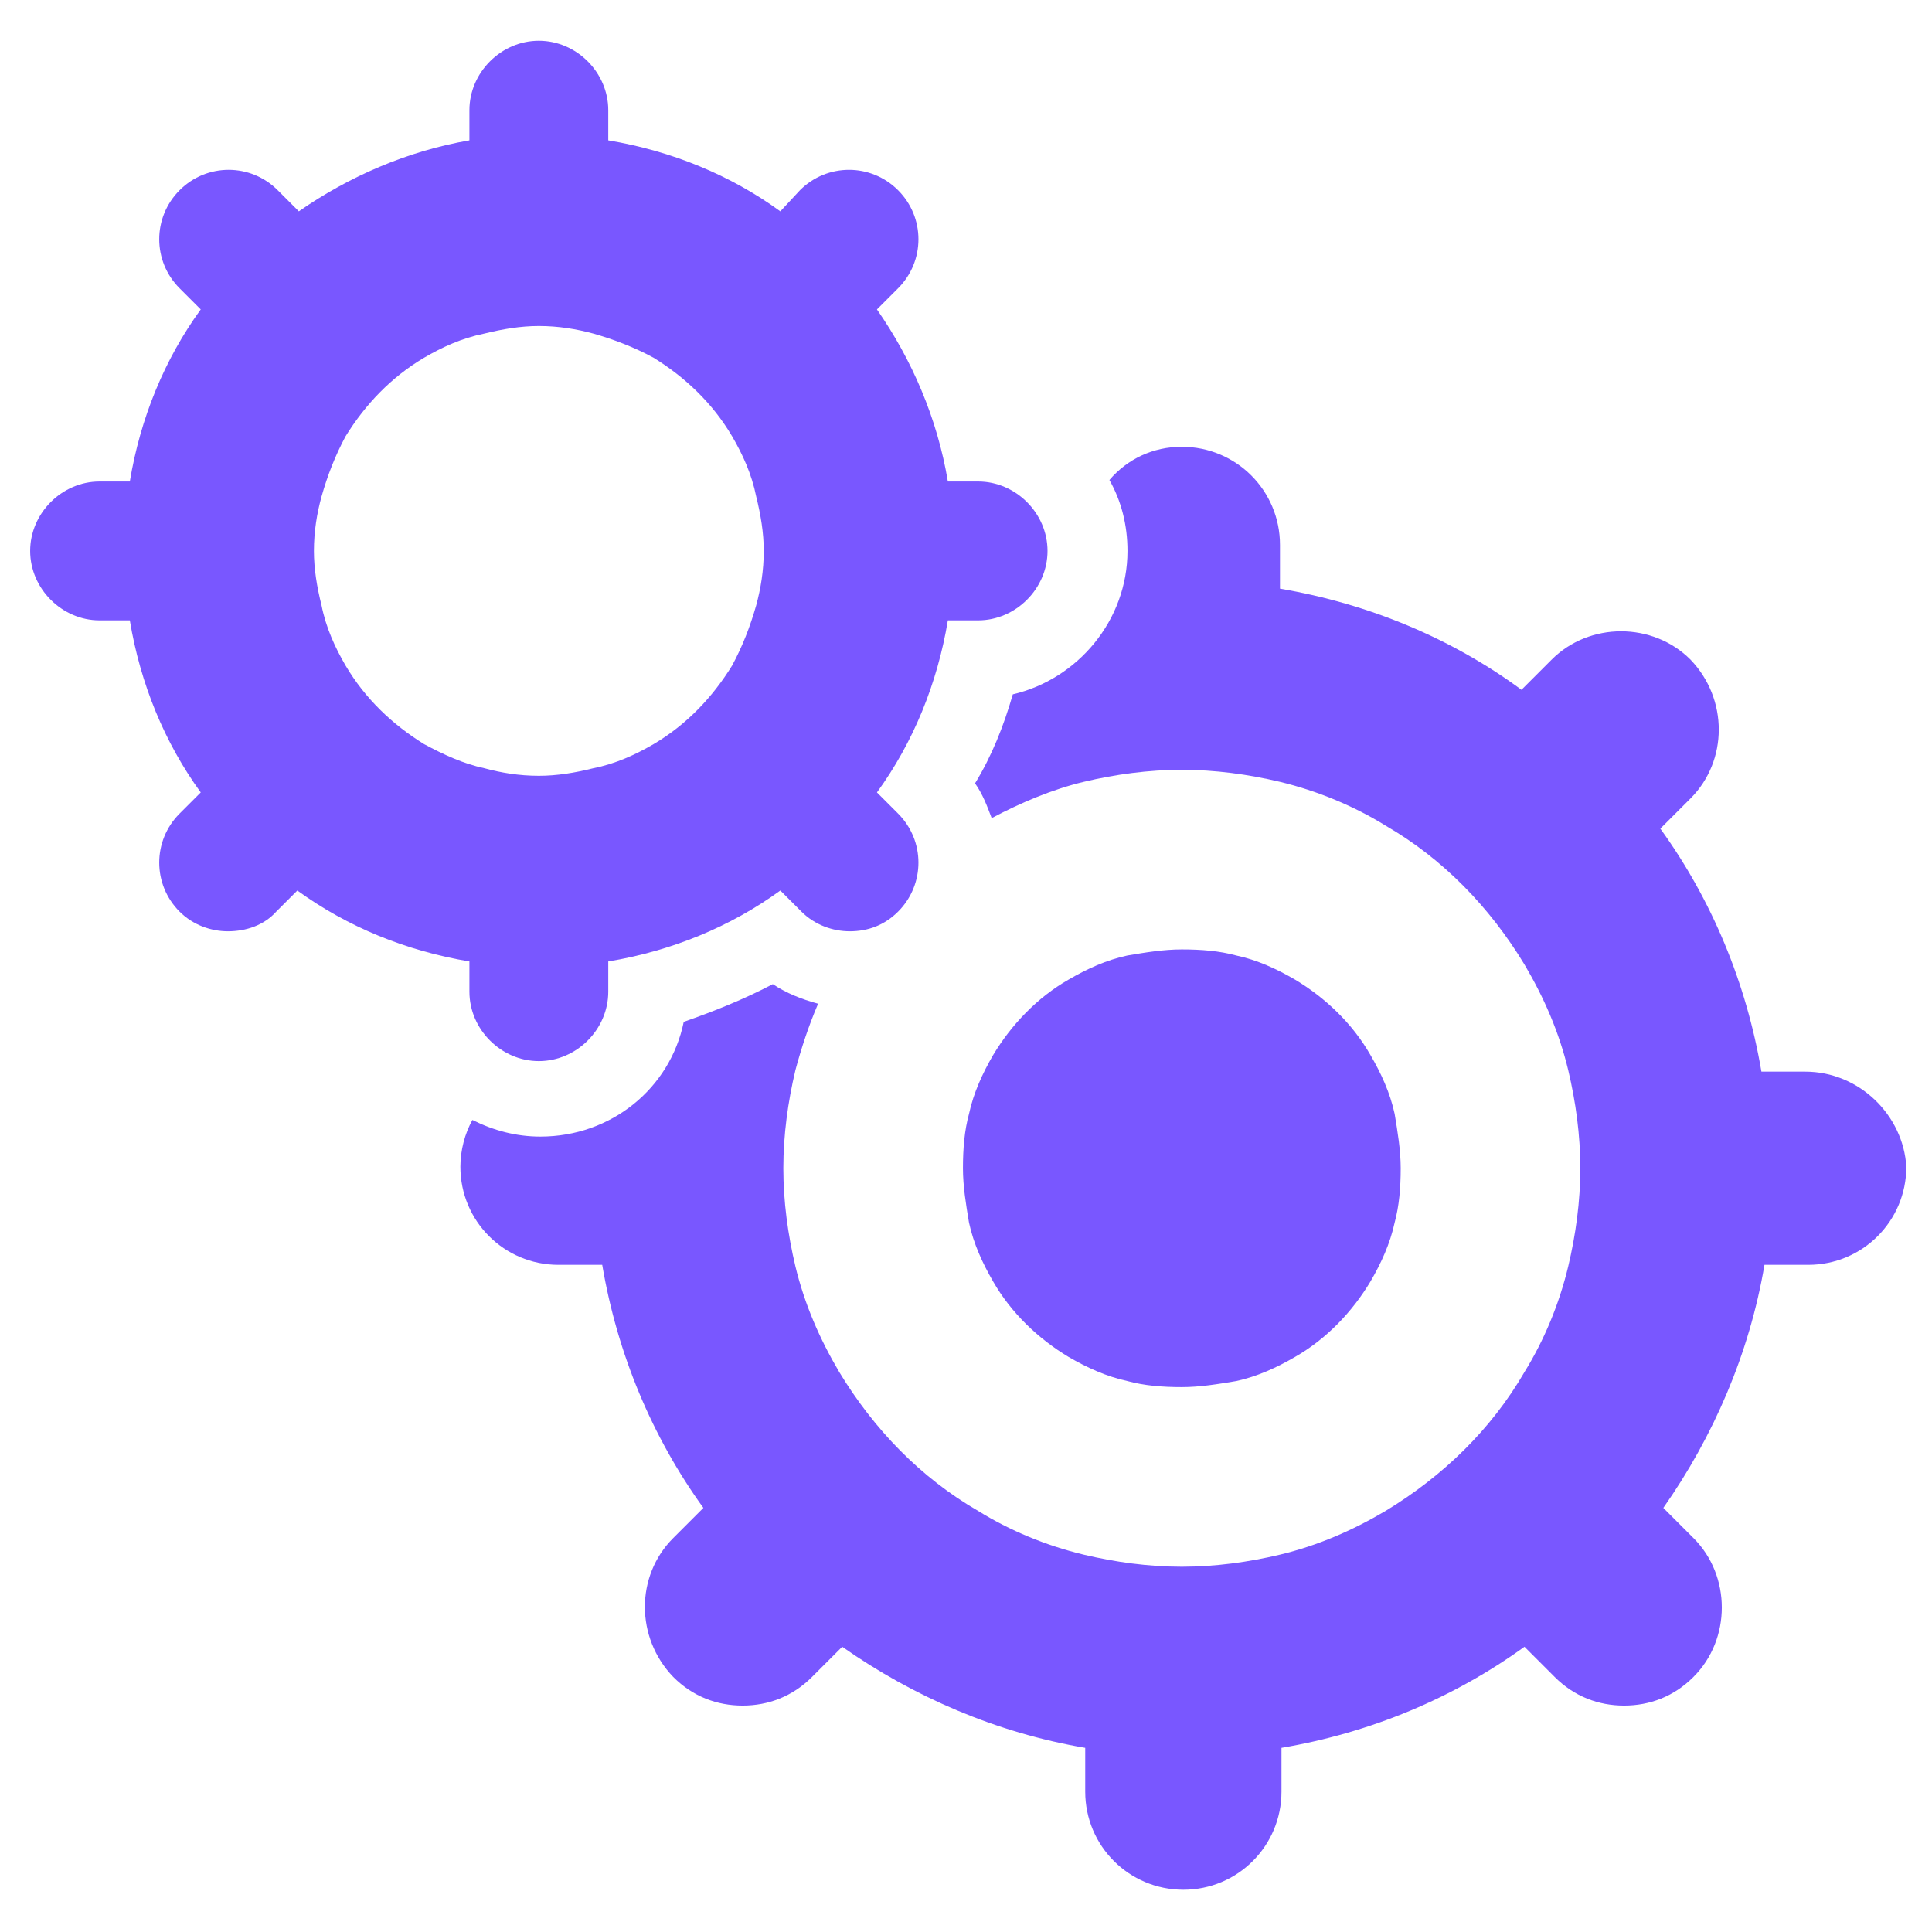 <svg width="31" height="31" viewBox="0 0 31 31" fill="none" xmlns="http://www.w3.org/2000/svg">
<g clip-path="url(#clip0_482_1110)">
<path d="M15.935 20.562C16.226 21.07 16.662 21.482 17.146 21.773C17.437 21.942 17.752 22.087 18.091 22.16C18.357 22.233 18.648 22.257 18.963 22.257C19.253 22.257 19.544 22.209 19.835 22.16C20.174 22.087 20.489 21.942 20.779 21.773C21.288 21.482 21.7 21.046 21.99 20.562C22.16 20.271 22.305 19.956 22.378 19.617C22.45 19.351 22.475 19.06 22.475 18.745C22.475 18.455 22.426 18.164 22.378 17.873C22.305 17.534 22.16 17.22 21.99 16.929C21.7 16.42 21.264 16.009 20.779 15.718C20.489 15.549 20.174 15.403 19.835 15.331C19.568 15.258 19.278 15.234 18.963 15.234C18.672 15.234 18.382 15.282 18.091 15.331C17.752 15.403 17.437 15.549 17.146 15.718C16.638 16.009 16.226 16.445 15.935 16.929C15.766 17.22 15.621 17.534 15.548 17.873C15.475 18.14 15.451 18.43 15.451 18.745C15.451 19.036 15.5 19.327 15.548 19.617C15.621 19.956 15.766 20.271 15.935 20.562Z" fill="#7957FF"/>
<path d="M28.966 17.195H28.263C28.021 15.766 27.464 14.434 26.641 13.296L27.125 12.812C27.73 12.206 27.73 11.213 27.125 10.584C26.52 9.978 25.502 9.978 24.897 10.584L24.413 11.068C23.298 10.245 21.966 9.688 20.538 9.445V8.743C20.538 7.871 19.835 7.169 18.963 7.169C18.503 7.169 18.091 7.363 17.801 7.702C17.994 8.041 18.091 8.428 18.091 8.84C18.091 9.954 17.292 10.898 16.251 11.141C16.105 11.649 15.912 12.134 15.645 12.569C15.766 12.739 15.839 12.933 15.912 13.127C16.372 12.884 16.881 12.666 17.389 12.545C17.898 12.424 18.43 12.352 18.963 12.352C19.496 12.352 20.029 12.424 20.538 12.545C21.143 12.691 21.724 12.933 22.233 13.248C23.153 13.78 23.904 14.556 24.461 15.476C24.776 16.009 25.018 16.566 25.163 17.171C25.284 17.68 25.357 18.212 25.357 18.745C25.357 19.278 25.284 19.811 25.163 20.32C25.018 20.925 24.776 21.506 24.461 22.015C23.928 22.935 23.153 23.686 22.233 24.243C21.7 24.558 21.143 24.8 20.538 24.945C20.029 25.066 19.496 25.139 18.963 25.139C18.43 25.139 17.898 25.066 17.389 24.945C16.784 24.8 16.202 24.558 15.694 24.243C14.773 23.71 14.023 22.935 13.466 22.015C13.151 21.482 12.909 20.925 12.763 20.32C12.642 19.811 12.569 19.278 12.569 18.745C12.569 18.212 12.642 17.68 12.763 17.171C12.86 16.808 12.981 16.445 13.127 16.105C12.86 16.033 12.618 15.936 12.4 15.791C11.94 16.033 11.456 16.227 10.971 16.396C10.753 17.462 9.809 18.237 8.67 18.237C8.283 18.237 7.92 18.14 7.58 17.97C7.459 18.188 7.387 18.455 7.387 18.721C7.387 19.593 8.089 20.295 8.961 20.295H9.663C9.905 21.724 10.463 23.056 11.286 24.195L10.802 24.679C10.196 25.284 10.196 26.277 10.802 26.907C11.116 27.222 11.504 27.367 11.916 27.367C12.327 27.367 12.715 27.222 13.03 26.907L13.514 26.423C14.652 27.222 15.984 27.803 17.413 28.045V28.748C17.413 29.619 18.116 30.322 18.988 30.322C19.859 30.322 20.562 29.619 20.562 28.748V28.045C21.991 27.803 23.323 27.246 24.461 26.423L24.945 26.907C25.26 27.222 25.648 27.367 26.059 27.367C26.471 27.367 26.859 27.222 27.173 26.907C27.779 26.302 27.779 25.284 27.173 24.679L26.689 24.195C27.488 23.056 28.07 21.724 28.312 20.295H29.014C29.886 20.295 30.588 19.593 30.588 18.721C30.54 17.898 29.837 17.195 28.966 17.195Z" fill="#7957FF"/>
<path d="M7.532 15.912C7.532 16.517 8.041 17.026 8.646 17.026C9.252 17.026 9.76 16.517 9.76 15.912V15.427C10.777 15.258 11.722 14.87 12.521 14.289L12.86 14.628C13.078 14.846 13.369 14.943 13.635 14.943C13.926 14.943 14.192 14.846 14.41 14.628C14.846 14.192 14.846 13.49 14.41 13.054L14.071 12.715C14.652 11.916 15.04 10.971 15.209 9.954H15.694C16.299 9.954 16.808 9.445 16.808 8.84C16.808 8.234 16.299 7.726 15.694 7.726H15.209C15.04 6.709 14.628 5.764 14.071 4.965L14.41 4.626C14.846 4.19 14.846 3.488 14.41 3.052C13.974 2.616 13.272 2.616 12.836 3.052L12.521 3.391C11.722 2.809 10.777 2.422 9.76 2.252V1.768C9.76 1.163 9.252 0.654 8.646 0.654C8.041 0.654 7.532 1.163 7.532 1.768V2.252C6.539 2.422 5.595 2.834 4.795 3.391L4.456 3.052C4.02 2.616 3.318 2.616 2.882 3.052C2.446 3.488 2.446 4.19 2.882 4.626L3.221 4.965C2.64 5.764 2.252 6.709 2.083 7.726H1.598C0.993 7.726 0.484 8.234 0.484 8.84C0.484 9.445 0.993 9.954 1.598 9.954H2.083C2.252 10.971 2.64 11.916 3.221 12.715L2.882 13.054C2.446 13.49 2.446 14.192 2.882 14.628C3.1 14.846 3.391 14.943 3.657 14.943C3.948 14.943 4.238 14.846 4.432 14.628L4.771 14.289C5.57 14.87 6.515 15.258 7.532 15.427V15.912ZM6.805 11.94C6.297 11.625 5.861 11.213 5.546 10.681C5.377 10.39 5.231 10.075 5.159 9.712C5.086 9.421 5.037 9.13 5.037 8.84C5.037 8.525 5.086 8.234 5.159 7.968C5.255 7.629 5.377 7.314 5.546 6.999C5.861 6.491 6.273 6.055 6.805 5.74C7.096 5.57 7.411 5.425 7.774 5.352C8.065 5.28 8.355 5.231 8.646 5.231C8.961 5.231 9.252 5.28 9.518 5.352C9.857 5.449 10.172 5.57 10.487 5.74C10.995 6.055 11.431 6.466 11.746 6.999C11.916 7.29 12.061 7.605 12.134 7.968C12.206 8.259 12.255 8.549 12.255 8.84C12.255 9.155 12.206 9.445 12.134 9.712C12.037 10.051 11.916 10.366 11.746 10.681C11.431 11.189 11.02 11.625 10.487 11.94C10.196 12.109 9.881 12.255 9.518 12.327C9.227 12.4 8.937 12.448 8.646 12.448C8.331 12.448 8.041 12.4 7.774 12.327C7.435 12.255 7.12 12.109 6.805 11.94Z" fill="#7957FF"/>
</g>
<defs>
<clipPath id="clip0_482_1110">
<rect width="31" height="31" fill="white"/>
</clipPath>
</defs>
</svg>

